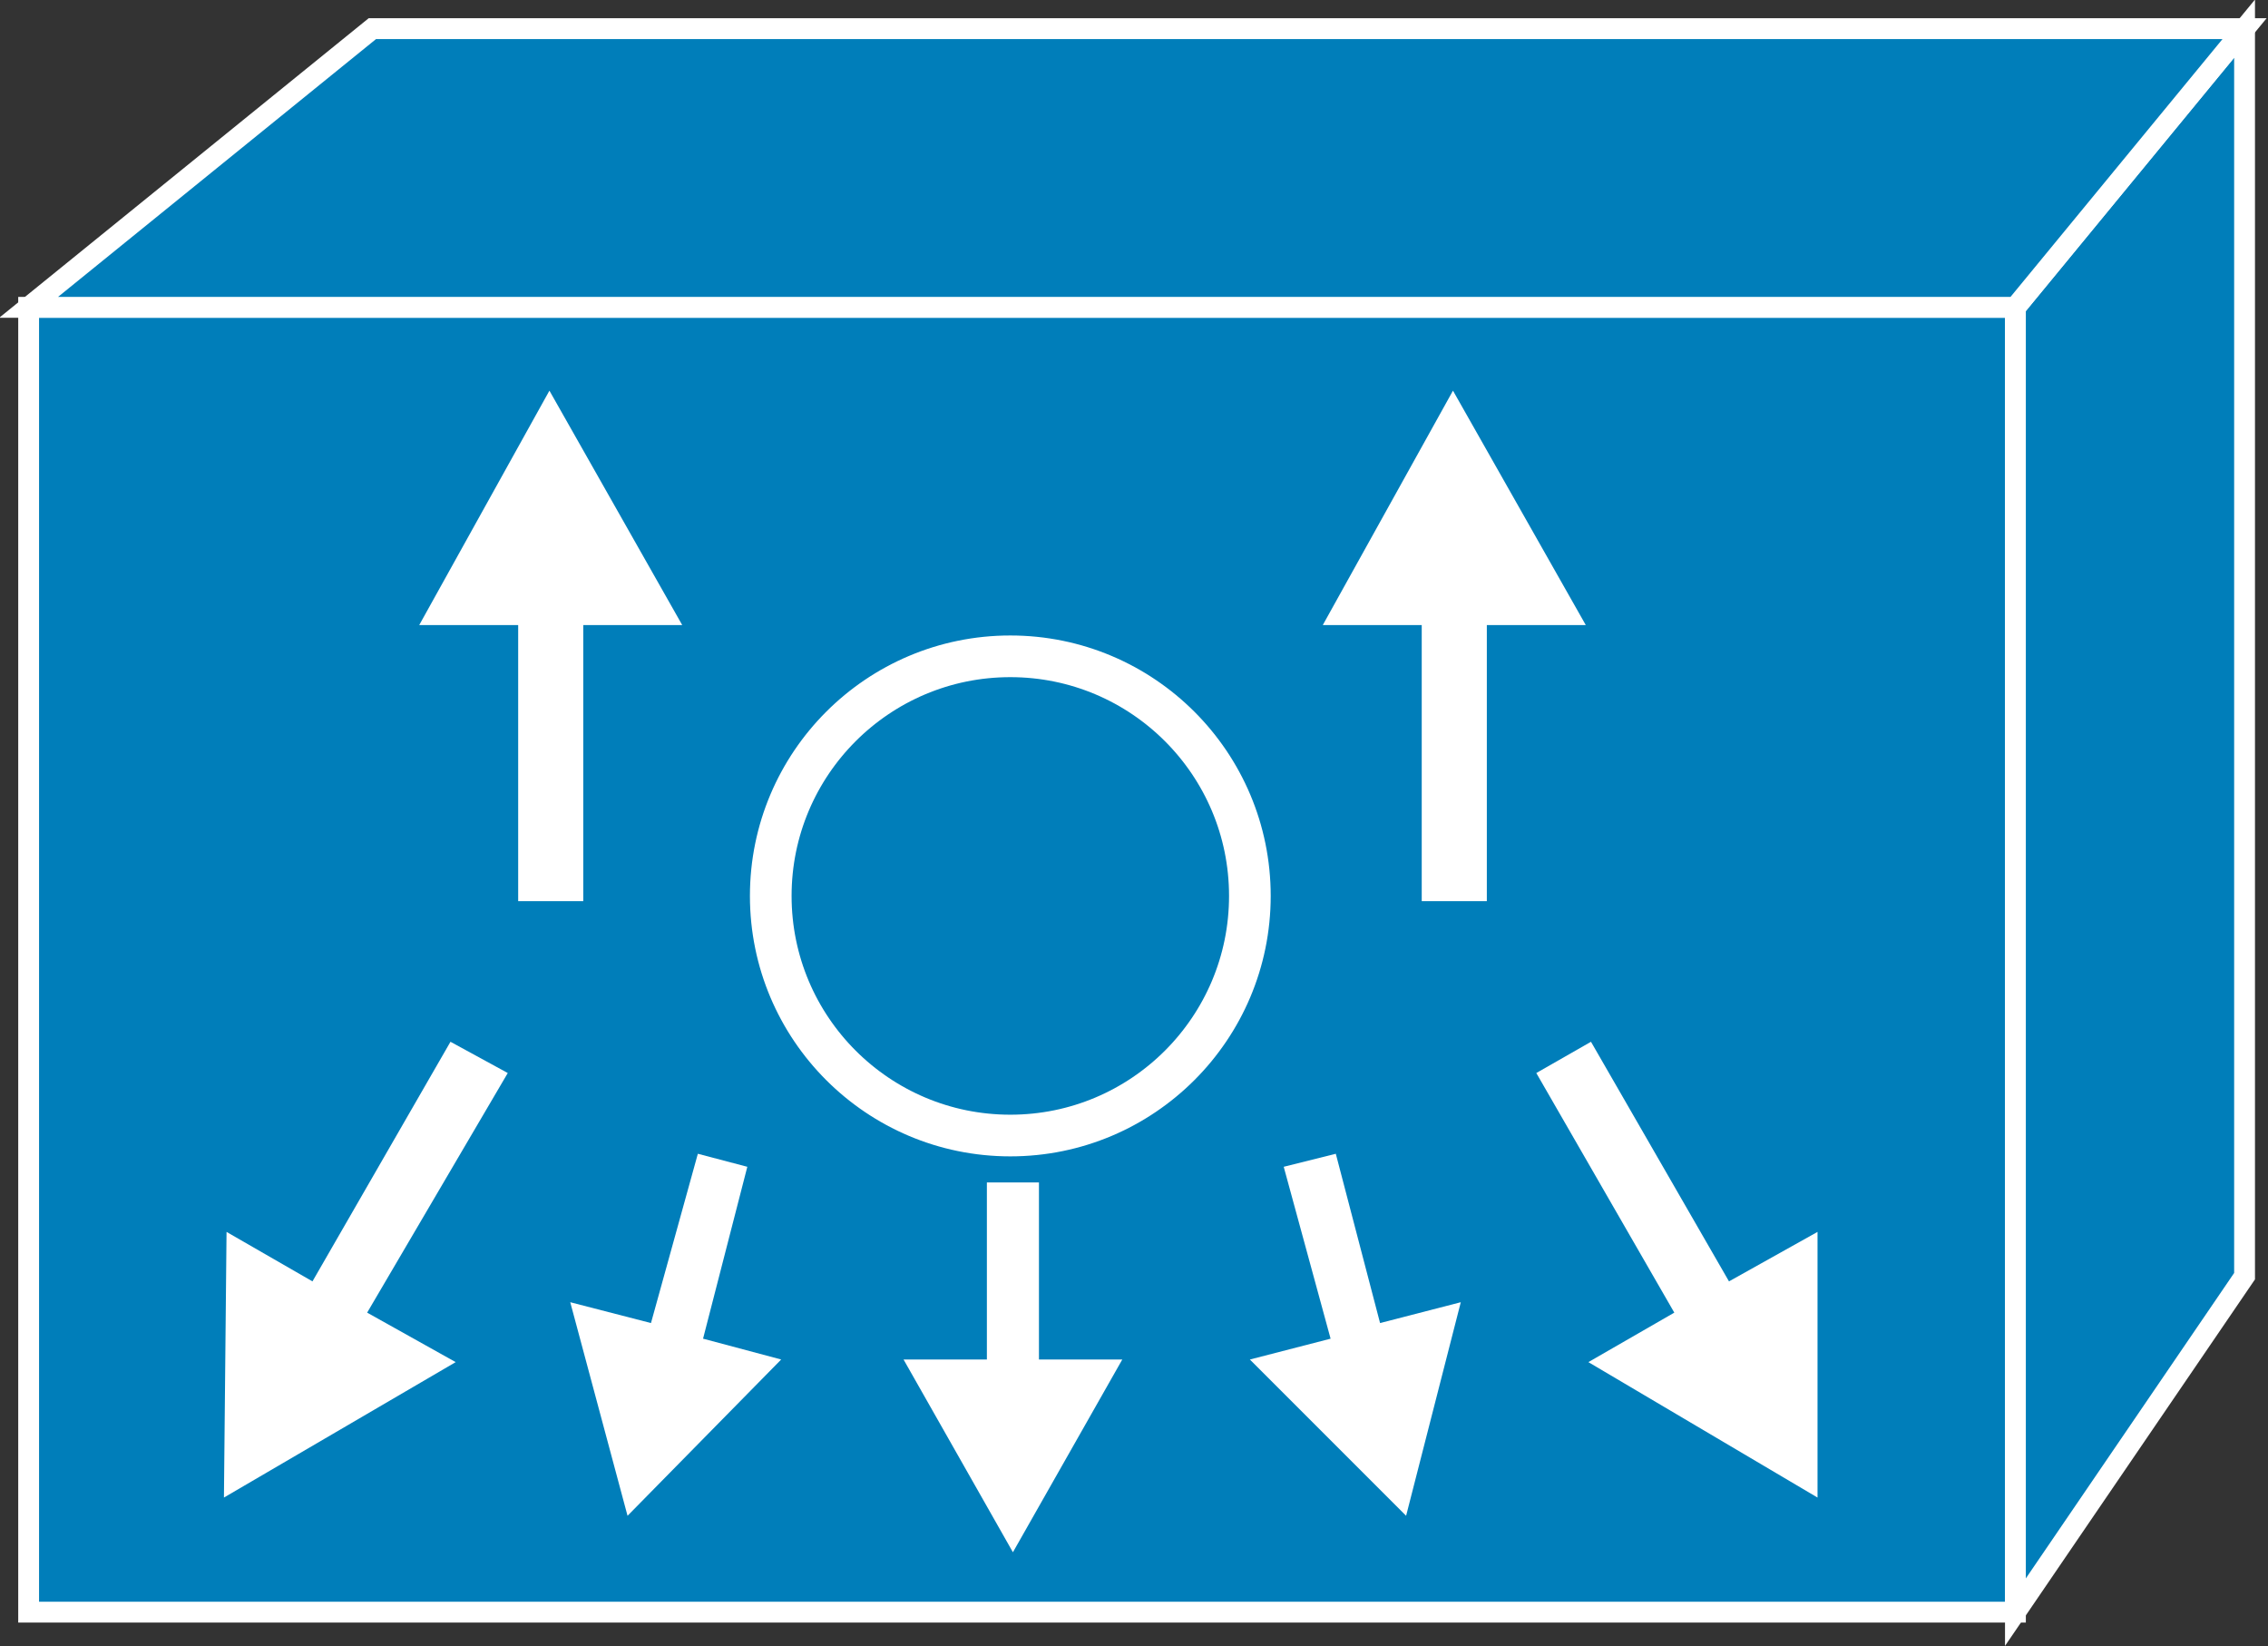 <?xml version="1.0" encoding="utf-8"?>
<!-- Generator: Adobe Illustrator 20.1.0, SVG Export Plug-In . SVG Version: 6.00 Build 0)  -->
<svg version="1.1" id="Layer_1" xmlns="http://www.w3.org/2000/svg" xmlns:xlink="http://www.w3.org/1999/xlink" x="0px" y="0px"
	 viewBox="0 0 87.1 63.2" style="enable-background:new 0 0 87.1 63.2;" xml:space="preserve">
<rect x="0" y="0" width="87.1" height="63.2" fill="#333333" stroke="none"/>
<style type="text/css">
	.st0{fill:#007EBA;stroke:#FFFFFF;stroke-width:0.8;}
	.st1{fill:#FFFFFF;}
	.st2{fill:#007EBA;stroke:#FFFFFF;stroke-width:1.6;}
</style>
<g>
	<rect x="1.1" y="11.8" class="st0" width="76.3" height="50.1"/>
	<polygon class="st0" points="86.2,49 77.4,61.9 77.4,11.8 86.2,1.1 	"/>
	<polygon class="st0" points="14.3,1.1 86.2,1.1 77.4,11.8 1.1,11.8 	"/>
	<g>
		<polygon class="st1" points="37.9,52.2 37.9,45.4 39.9,45.4 39.9,52.2 43.1,52.2 38.9,59.6 34.7,52.2 		"/>
	</g>
	<g>
		<polygon class="st1" points="14.1,50.4 19.5,41.2 17.3,40 12,49.2 8.7,47.3 8.6,57.5 17.5,52.3 		"/>
	</g>
	<g>
		<polygon class="st1" points="64.3,50.4 59,41.2 61.1,40 66.4,49.2 69.8,47.3 69.8,57.5 61,52.3 		"/>
	</g>
	<g>
		<polygon class="st1" points="51.1,51.4 49.3,44.8 51.3,44.3 53,50.8 56.1,50 54,58.2 48,52.2 		"/>
	</g>
	<g>
		<polygon class="st1" points="27,51.4 28.7,44.8 26.8,44.3 25,50.8 21.9,50 24.1,58.2 30,52.2 		"/>
	</g>
	<g>
		<polygon class="st1" points="22.4,24 22.4,34.6 19.9,34.6 19.9,24 16.1,24 21.1,15 26.2,24 		"/>
	</g>
	<g>
		<polygon class="st1" points="57.1,24 57.1,34.6 54.6,34.6 54.6,24 50.8,24 55.8,15 60.9,24 		"/>
	</g>
	<circle class="st2" cx="38.8" cy="34.4" r="9.2"/>
</g>
</svg>
